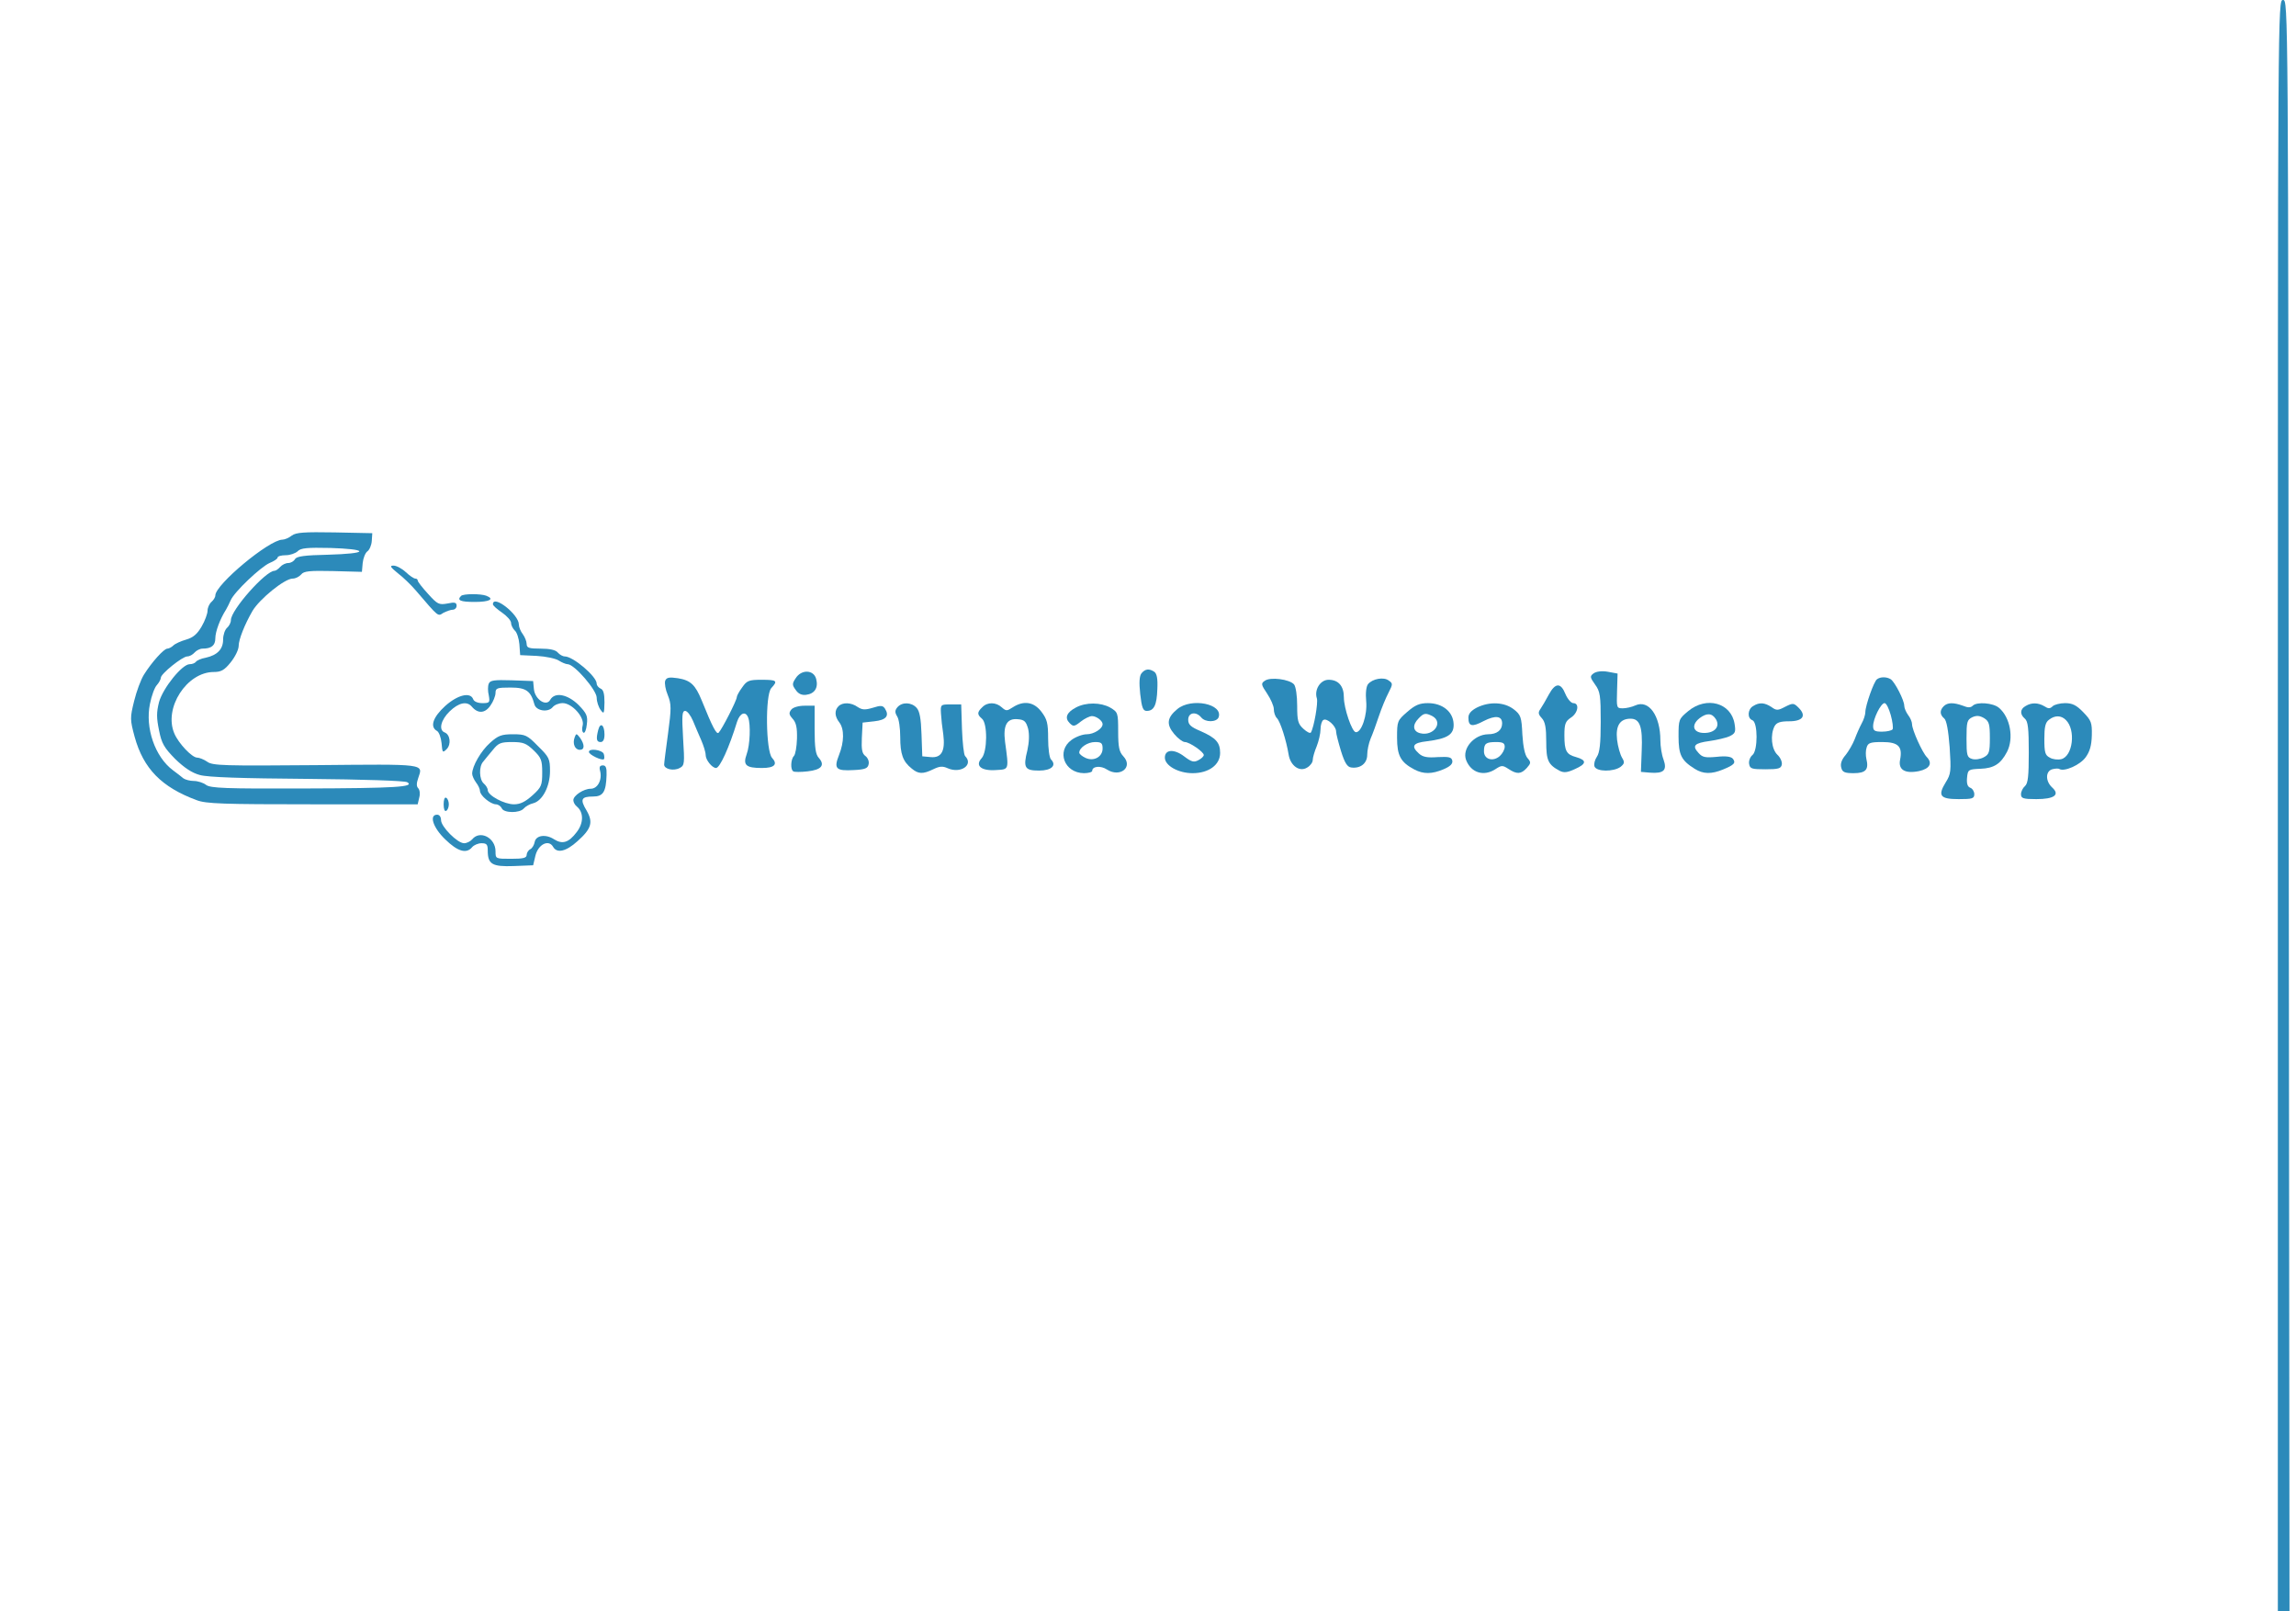  <svg  version="1.0" xmlns="http://www.w3.org/2000/svg"  width="885pt" height="621pt" viewBox="0 0 885 621"  preserveAspectRatio="xMidYMid meet">  <g transform="translate(0,621) scale(0.1,-0.1)" fill="#2c8aba" stroke="none"> <path d="M8780 3105 l0 -3105 23 0 22 0 -3 3105 c-2 3096 -2 3105 -22 3105 -20 0 -20 -8 -20 -3105z"/> <path d="M1125 4146 c-11 -9 -28 -16 -37 -16 -51 -1 -258 -173 -258 -215 0 -7 -7 -18 -15 -25 -8 -7 -15 -22 -15 -34 0 -11 -10 -39 -23 -61 -17 -29 -32 -42 -59 -50 -21 -6 -43 -16 -50 -23 -6 -6 -17 -12 -23 -12 -13 0 -60 -52 -90 -100 -12 -19 -29 -65 -38 -102 -16 -65 -16 -71 2 -138 34 -123 104 -194 239 -244 36 -14 103 -16 447 -16 l405 0 6 26 c4 14 2 30 -4 36 -7 7 -7 19 0 39 19 56 34 54 -394 50 -353 -3 -399 -2 -419 13 -13 9 -31 16 -39 16 -20 0 -72 55 -88 93 -42 98 48 237 152 237 28 0 41 7 65 37 17 21 31 49 31 64 0 24 23 82 53 134 27 46 124 125 155 125 11 0 25 7 33 16 10 13 33 15 123 13 l111 -3 3 34 c2 19 10 39 18 45 8 5 16 24 17 40 l2 30 -145 3 c-117 2 -149 0 -165 -12z m260 -61 c0 -6 -48 -11 -120 -13 -92 -2 -121 -6 -128 -17 -4 -8 -16 -15 -26 -15 -10 0 -24 -7 -31 -15 -7 -8 -17 -15 -22 -15 -34 0 -168 -151 -168 -190 0 -10 -7 -23 -15 -30 -8 -7 -15 -27 -15 -45 0 -37 -22 -60 -67 -70 -18 -3 -35 -11 -38 -16 -4 -5 -14 -9 -24 -9 -29 0 -103 -92 -118 -146 -10 -40 -10 -60 0 -109 10 -51 20 -67 62 -110 35 -34 65 -54 95 -62 31 -9 163 -13 415 -15 213 -2 376 -7 385 -13 29 -18 -42 -23 -401 -24 -298 -1 -358 1 -375 14 -10 8 -32 15 -47 15 -15 0 -33 5 -40 10 -7 6 -25 20 -40 31 -70 52 -108 164 -89 256 6 31 18 64 27 73 8 9 15 22 15 28 0 15 83 82 102 82 9 0 21 7 28 15 7 8 21 15 30 15 35 0 50 12 50 40 0 25 18 74 41 110 5 8 13 25 18 36 14 33 116 129 150 144 17 7 31 16 31 21 0 5 14 9 31 9 17 0 37 7 46 15 12 13 37 15 127 13 65 -2 111 -7 111 -13z"/> <path d="M1533 4001 c20 -15 51 -45 69 -66 91 -106 85 -101 107 -87 12 6 28 12 36 12 8 0 15 7 15 15 0 13 -7 15 -35 9 -33 -6 -39 -3 -75 37 -22 24 -40 47 -40 52 0 4 -4 7 -9 7 -6 0 -22 11 -37 25 -15 14 -36 25 -47 25 -16 0 -13 -5 16 -29z"/> <path d="M1777 3913 c-17 -17 -2 -23 53 -23 57 0 78 11 44 24 -21 8 -89 8 -97 -1z"/> <path d="M1900 3881 c0 -5 16 -19 35 -32 19 -13 35 -31 35 -40 0 -9 7 -22 14 -29 8 -6 16 -30 18 -53 l3 -42 64 -3 c35 -2 73 -10 85 -18 11 -7 27 -14 34 -14 26 0 112 -100 112 -129 0 -15 7 -36 15 -47 13 -18 14 -15 15 29 0 33 -4 49 -15 53 -8 4 -15 12 -15 19 0 28 -91 105 -123 105 -8 0 -20 7 -27 15 -8 10 -31 15 -66 15 -45 0 -54 3 -54 18 0 10 -7 27 -15 38 -8 10 -15 27 -15 37 0 39 -100 117 -100 78z"/> <path d="M4400 3615 c-8 -10 -10 -34 -5 -80 6 -53 11 -65 25 -65 28 0 39 22 41 84 2 41 -2 60 -12 67 -20 13 -35 11 -49 -6z"/> <path d="M6143 3615 c-15 -11 -15 -15 5 -43 20 -27 22 -43 22 -144 0 -85 -4 -119 -15 -135 -8 -12 -12 -28 -9 -37 8 -21 73 -21 100 -2 16 13 17 18 6 36 -7 12 -16 43 -19 69 -6 54 11 81 52 81 36 0 47 -31 43 -123 l-3 -82 35 -3 c53 -4 67 9 52 51 -7 18 -12 51 -12 73 0 96 -45 159 -97 135 -13 -6 -35 -11 -48 -11 -24 0 -24 2 -22 67 l2 67 -38 7 c-23 4 -44 1 -54 -6z"/> <path d="M3067 3596 c-14 -21 -14 -26 0 -45 10 -15 23 -21 40 -19 33 4 48 27 39 61 -9 36 -57 38 -79 3z"/> <path d="M2564 3586 c-3 -9 1 -34 10 -55 14 -35 14 -51 1 -148 -8 -59 -15 -113 -15 -120 0 -17 36 -26 60 -13 19 10 19 17 13 115 -5 87 -4 105 8 105 8 0 21 -17 30 -38 8 -20 23 -54 32 -75 9 -21 17 -46 17 -57 0 -19 25 -50 40 -50 15 0 51 80 81 178 11 34 33 43 43 16 10 -26 7 -106 -6 -141 -15 -42 -3 -53 59 -53 48 0 62 14 39 39 -24 26 -27 243 -3 269 26 28 22 32 -37 32 -49 0 -57 -3 -75 -29 -12 -16 -21 -33 -21 -38 0 -12 -57 -124 -70 -137 -8 -8 -23 20 -65 124 -25 61 -43 78 -92 86 -34 5 -44 3 -49 -10z"/> <path d="M4875 3586 c-15 -10 -14 -15 9 -49 14 -21 26 -48 26 -60 0 -13 5 -28 12 -35 13 -13 36 -85 45 -140 7 -44 43 -69 72 -50 12 7 21 20 21 29 0 9 7 33 15 52 8 20 15 50 15 66 0 16 5 33 11 36 13 9 49 -23 49 -44 0 -9 9 -43 19 -76 14 -45 24 -61 39 -63 36 -5 62 16 62 49 0 17 6 45 13 62 8 18 22 57 32 87 10 30 27 71 37 90 17 33 17 36 1 47 -19 15 -63 7 -80 -14 -7 -9 -10 -35 -7 -66 5 -52 -18 -121 -40 -119 -15 1 -46 93 -46 134 0 44 -21 68 -59 68 -32 0 -56 -39 -45 -72 5 -17 -11 -110 -23 -131 -3 -5 -16 2 -29 14 -21 19 -24 32 -24 89 0 38 -5 73 -12 82 -17 20 -92 30 -113 14z"/> <path d="M7235 3592 c-12 -8 -45 -102 -45 -127 0 -9 -6 -29 -14 -43 -8 -15 -20 -42 -27 -61 -7 -18 -23 -46 -35 -61 -15 -17 -21 -34 -17 -48 4 -18 13 -22 48 -22 47 0 59 14 49 55 -3 13 -3 33 1 44 5 18 15 21 60 21 62 0 79 -17 69 -68 -8 -39 19 -55 73 -44 41 9 53 30 30 54 -17 17 -57 105 -57 127 0 9 -7 25 -15 35 -8 11 -15 27 -15 36 0 21 -36 91 -52 102 -16 10 -40 10 -53 0z m53 -138 c7 -25 10 -50 7 -55 -4 -5 -22 -9 -41 -9 -28 0 -34 4 -34 21 0 29 30 89 44 89 7 0 17 -21 24 -46z"/> <path d="M1884 3575 c-4 -9 -4 -29 0 -45 5 -28 3 -30 -25 -30 -17 0 -32 6 -35 15 -11 29 -60 17 -108 -26 -47 -43 -60 -80 -32 -96 8 -4 16 -26 18 -47 3 -37 4 -39 20 -23 18 19 13 56 -8 64 -24 9 -15 48 19 81 35 34 67 41 86 18 23 -27 50 -26 71 4 11 15 20 38 20 49 0 19 6 21 58 21 60 0 78 -13 92 -65 7 -25 52 -32 70 -11 7 9 24 16 39 16 36 0 85 -55 77 -86 -4 -13 -2 -25 3 -28 5 -3 11 11 13 32 4 32 0 42 -32 75 -42 41 -91 51 -109 20 -15 -28 -59 1 -63 41 l-3 31 -83 3 c-67 2 -83 0 -88 -13z"/> <path d="M5970 3533 c-11 -21 -26 -46 -32 -55 -10 -14 -9 -21 5 -36 13 -14 17 -37 17 -90 0 -73 7 -89 52 -113 16 -8 29 -7 59 7 45 20 46 34 4 46 -37 10 -45 23 -45 84 0 44 4 54 25 68 28 18 34 56 9 56 -8 0 -22 16 -30 35 -18 45 -39 44 -64 -2z"/> <path d="M3232 3488 c-16 -16 -15 -39 3 -62 20 -26 19 -76 -1 -126 -21 -53 -12 -62 57 -58 44 2 54 7 57 22 3 11 -3 25 -12 32 -13 9 -16 25 -14 70 l3 59 45 5 c46 5 59 21 41 49 -8 12 -16 13 -47 3 -30 -9 -41 -8 -58 3 -25 18 -58 19 -74 3z"/> <path d="M3459 3484 c-10 -12 -10 -20 -1 -35 7 -10 12 -46 12 -80 0 -65 10 -94 44 -121 26 -22 44 -22 83 -3 25 12 36 13 56 4 50 -22 101 13 67 47 -5 5 -10 52 -12 104 l-3 95 -40 0 c-39 0 -40 0 -38 -35 1 -19 5 -56 9 -81 8 -64 -7 -91 -49 -87 l-32 3 -3 85 c-2 60 -7 89 -19 102 -20 22 -56 23 -74 2z"/> <path d="M3786 3484 c-20 -19 -20 -28 -1 -44 22 -18 21 -127 -1 -152 -27 -29 -2 -50 55 -46 51 3 50 -1 35 109 -8 64 7 91 49 87 26 -2 32 -9 40 -37 5 -22 4 -51 -3 -83 -17 -67 -10 -78 45 -78 48 0 69 20 46 43 -6 6 -11 42 -11 81 0 59 -4 74 -26 103 -29 38 -68 44 -110 17 -23 -15 -26 -15 -43 0 -22 20 -55 21 -75 0z"/> <path d="M4147 3483 c-36 -19 -44 -40 -24 -60 14 -14 18 -14 43 6 14 11 34 21 43 21 17 0 41 -18 41 -31 0 -18 -34 -39 -61 -39 -16 0 -43 -10 -59 -22 -59 -43 -28 -127 48 -128 17 0 32 4 32 9 0 18 33 21 57 5 50 -32 102 9 63 51 -16 17 -20 35 -20 96 0 72 -1 74 -31 92 -36 20 -93 21 -132 0z m103 -158 c0 -32 -34 -51 -66 -36 -13 6 -24 15 -24 20 0 19 32 41 61 41 24 0 29 -4 29 -25z"/> <path d="M4538 3477 c-40 -33 -43 -59 -12 -96 14 -17 33 -31 41 -31 18 0 73 -38 73 -50 0 -5 -9 -14 -21 -20 -17 -9 -26 -7 -55 15 -38 29 -74 27 -74 -5 0 -31 52 -60 107 -60 62 0 106 32 106 78 0 40 -16 58 -75 84 -38 16 -48 25 -48 44 0 28 30 33 50 9 16 -20 59 -19 67 0 19 52 -105 77 -159 32z"/> <path d="M5424 3466 c-38 -33 -39 -36 -39 -99 0 -70 14 -95 67 -123 35 -18 67 -18 112 1 26 11 36 21 34 33 -3 14 -13 16 -56 14 -40 -3 -58 0 -73 14 -31 28 -23 41 31 47 80 10 105 26 103 67 -2 47 -43 80 -99 80 -32 0 -49 -7 -80 -34z m97 -16 c44 -24 5 -79 -47 -66 -28 7 -31 32 -6 57 20 21 27 22 53 9z"/> <path d="M5693 3483 c-23 -12 -33 -24 -33 -39 0 -34 14 -37 59 -13 45 23 71 20 71 -9 0 -26 -20 -42 -54 -42 -54 -1 -101 -55 -85 -99 19 -50 69 -65 114 -35 23 15 27 15 50 0 32 -21 48 -20 70 4 16 18 17 22 3 38 -10 11 -17 43 -20 91 -3 67 -6 76 -33 97 -36 28 -93 31 -142 7z m107 -151 c0 -11 -9 -27 -19 -36 -26 -23 -61 -13 -61 18 0 30 7 36 47 36 25 0 33 -4 33 -18z"/> <path d="M6507 3469 c-36 -30 -37 -32 -37 -97 0 -72 11 -93 62 -125 33 -21 65 -21 109 -3 44 18 51 26 38 42 -7 8 -27 11 -62 7 -44 -4 -55 -2 -70 15 -26 28 -16 38 43 46 28 4 62 12 76 18 23 11 25 17 20 48 -13 81 -108 108 -179 49z m107 -31 c17 -28 -4 -53 -45 -53 -43 0 -52 30 -18 57 28 21 48 20 63 -4z"/> <path d="M6758 3489 c-22 -12 -24 -48 -3 -55 21 -9 21 -117 0 -134 -9 -7 -15 -23 -13 -34 3 -19 10 -21 63 -21 50 0 60 3 63 18 2 11 -6 28 -17 38 -23 22 -28 77 -11 110 8 14 21 19 56 19 53 0 68 21 37 52 -19 19 -22 19 -52 4 -28 -15 -34 -15 -53 -1 -26 17 -46 19 -70 4z"/> <path d="M7492 3488 c-16 -16 -15 -33 2 -47 9 -7 16 -46 21 -111 6 -92 5 -103 -15 -135 -32 -52 -22 -65 50 -65 52 0 60 2 60 19 0 10 -7 22 -16 25 -10 4 -14 16 -12 38 3 32 5 33 52 35 52 2 78 19 102 65 27 52 13 133 -31 170 -22 19 -85 24 -101 8 -8 -8 -19 -8 -38 0 -36 13 -59 13 -74 -2z m178 -122 c0 -56 -3 -64 -24 -75 -13 -7 -33 -10 -45 -6 -19 6 -21 14 -21 78 0 65 2 73 23 83 16 7 28 6 45 -4 19 -12 22 -23 22 -76z"/> <path d="M7808 3489 c-22 -12 -23 -32 -3 -49 12 -10 15 -38 15 -130 0 -92 -3 -120 -15 -130 -8 -7 -15 -21 -15 -31 0 -16 8 -19 59 -19 70 0 92 17 61 45 -26 24 -26 62 0 70 11 3 24 4 28 1 19 -11 79 15 101 45 16 22 23 45 24 85 1 49 -2 57 -33 89 -26 27 -42 35 -70 35 -20 0 -42 -6 -48 -12 -10 -10 -17 -10 -32 0 -24 14 -49 15 -72 1z m155 -54 c39 -38 27 -140 -18 -151 -13 -3 -33 -1 -44 6 -18 9 -21 20 -21 72 0 46 4 64 18 74 23 18 47 17 65 -1z"/> <path d="M3050 3475 c-10 -13 -9 -19 5 -35 14 -15 18 -35 17 -77 -1 -31 -6 -61 -12 -67 -12 -12 -14 -53 -2 -59 4 -3 29 -3 55 0 54 6 68 24 43 52 -12 13 -16 39 -16 109 l0 92 -39 0 c-22 0 -44 -6 -51 -15z"/> <path d="M2306 3397 c-9 -35 -7 -47 9 -47 10 0 15 10 15 29 0 37 -16 49 -24 18z"/> <path d="M1889 3347 c-35 -31 -69 -90 -69 -119 0 -8 7 -23 15 -34 8 -10 15 -25 15 -32 0 -18 40 -51 61 -52 9 0 19 -7 23 -15 7 -19 69 -20 85 -1 7 8 23 17 36 20 36 9 65 65 65 124 0 47 -3 54 -46 96 -42 43 -49 46 -97 46 -44 0 -57 -5 -88 -33z m168 -29 c29 -28 33 -38 33 -85 0 -50 -3 -57 -37 -88 -28 -25 -47 -35 -72 -35 -37 0 -101 34 -101 55 0 7 -7 18 -15 25 -18 15 -20 66 -2 85 6 8 23 28 37 45 21 26 30 30 74 30 43 0 55 -5 83 -32z"/> <path d="M2215 3368 c-9 -24 1 -48 20 -48 19 0 19 20 1 46 -14 18 -15 18 -21 2z"/> <path d="M2270 3312 c0 -11 51 -35 58 -28 2 3 2 12 -1 21 -7 15 -57 22 -57 7z"/> <path d="M2313 3239 c9 -34 -9 -69 -36 -69 -27 0 -67 -26 -67 -44 0 -8 6 -19 14 -25 26 -22 26 -63 -1 -98 -31 -41 -55 -48 -87 -28 -32 21 -70 16 -75 -10 -2 -11 -9 -24 -17 -28 -8 -4 -14 -15 -14 -22 0 -12 -14 -15 -60 -15 -60 0 -60 0 -60 29 0 52 -60 83 -90 46 -7 -8 -21 -15 -31 -15 -26 0 -89 64 -89 89 0 12 -6 21 -15 21 -32 0 -16 -50 31 -95 48 -47 82 -57 104 -30 7 8 23 15 36 15 20 0 24 -5 24 -28 0 -53 17 -63 100 -60 l75 3 9 38 c11 43 51 63 68 33 15 -26 50 -18 94 22 54 48 61 73 35 118 -26 43 -21 54 25 54 39 0 50 18 52 83 1 28 -3 37 -14 37 -12 0 -15 -6 -11 -21z"/> <path d="M1710 3110 c0 -18 4 -29 10 -25 6 3 10 15 10 25 0 10 -4 22 -10 25 -6 4 -10 -7 -10 -25z"/> </g> </svg> 